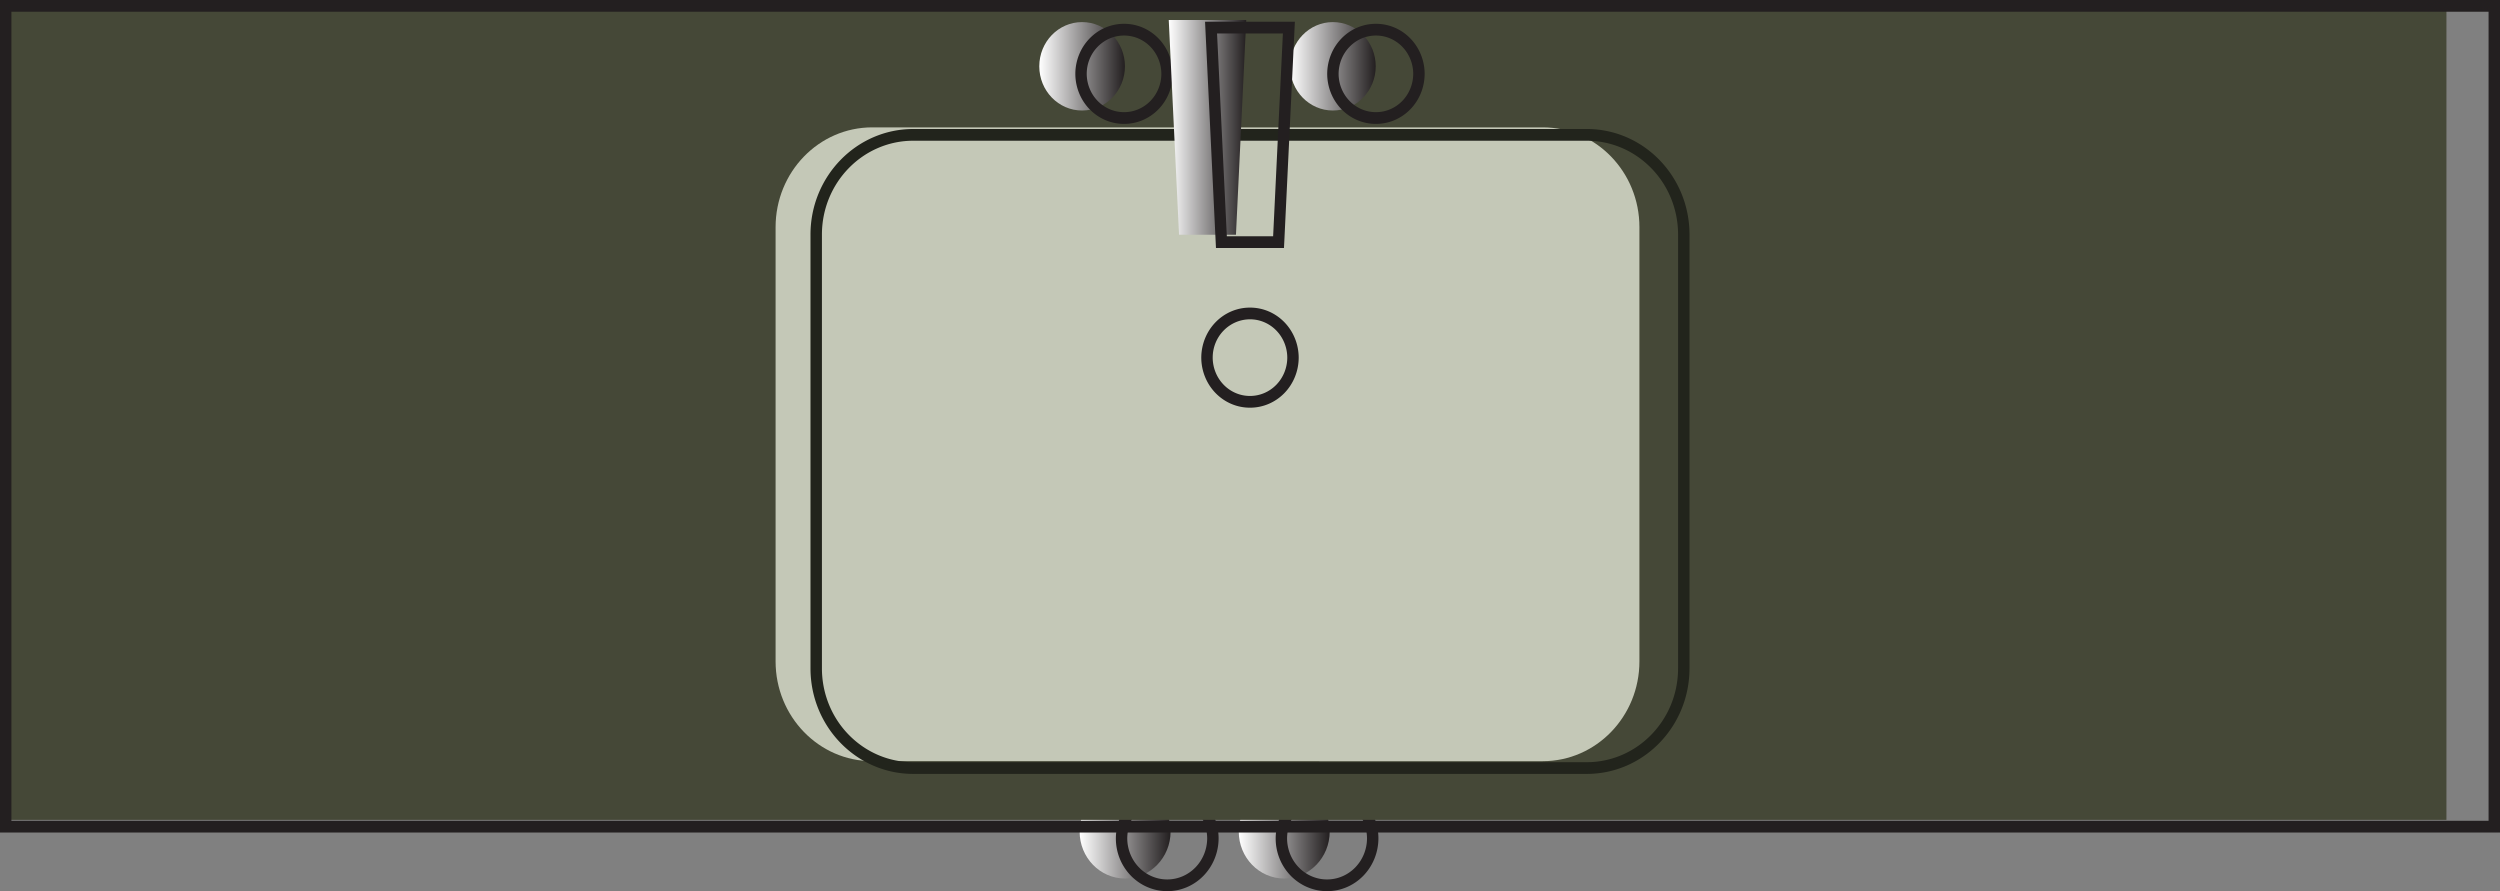 <svg xmlns="http://www.w3.org/2000/svg" width="764.798" height="272.624" viewBox="0 0 202.353 72.131">
  <rect x="0" y="0" width="202.353" height="72.131" fill="#808080" stroke="none"/>
  <defs>
    <clipPath id="k">
      <path d="M8657.89 6664.16h-50.07l-9.06 182.98h68.17z"/>
    </clipPath>
    <linearGradient id="l" gradientTransform="matrix(68.164 0 0 -68.164 8598.76 6755.65)" gradientUnits="userSpaceOnUse" x2="1">
      <stop offset="0" stop-color="#fff"/>
      <stop offset="1" stop-color="#231f20"/>
    </linearGradient>
    <clipPath id="i">
      <path d="M8560.21 6807.67c0-20.81-16.87-37.66-37.68-37.66-20.82 0-37.67 16.85-37.67 37.66 0 20.81 16.85 37.68 37.67 37.68 20.81 0 37.68-16.87 37.68-37.68z"/>
    </clipPath>
    <linearGradient id="j" gradientTransform="matrix(75.352 0 0 -75.352 8484.86 6807.68)" gradientUnits="userSpaceOnUse" x2="1">
      <stop offset="0" stop-color="#fff"/>
      <stop offset="1" stop-color="#231f20"/>
    </linearGradient>
    <clipPath id="g">
      <path d="M8780.85 6807.67c0-20.81-16.85-37.66-37.67-37.66-20.81 0-37.68 16.85-37.68 37.66 0 20.81 16.87 37.68 37.68 37.68 20.82 0 37.67-16.87 37.67-37.68z"/>
    </clipPath>
    <linearGradient id="h" gradientTransform="matrix(75.352 0 0 -75.352 8705.5 6807.68)" gradientUnits="userSpaceOnUse" x2="1">
      <stop offset="0" stop-color="#fff"/>
      <stop offset="1" stop-color="#231f20"/>
    </linearGradient>
    <clipPath id="f">
      <path d="M9012.86 6300.69c0-46.97-38.08-85.04-85.04-85.04H8337.9c-46.97 0-85.04 38.07-85.04 85.04v369.92c0 46.97 38.07 85.04 85.04 85.04h589.92c46.96 0 85.04-38.07 85.04-85.04z"/>
    </clipPath>
    <clipPath id="e">
      <path d="M9722.86 6165.65h-2180v700h2180z"/>
    </clipPath>
    <clipPath id="c">
      <path d="M8740.36 6155.65c0-22.09-17.91-40-40-40s-40 17.91-40 40 17.91 40 40 40 40-17.91 40-40z"/>
    </clipPath>
    <linearGradient id="d" gradientTransform="matrix(80 0 0 -80 8660.36 6155.65)" gradientUnits="userSpaceOnUse" x2="1">
      <stop offset="0" stop-color="#fff"/>
      <stop offset="1" stop-color="#231f20"/>
    </linearGradient>
    <clipPath id="a">
      <path d="M8600.36 6155.65c0-22.09-17.91-40-40-40s-40 17.91-40 40 17.91 40 40 40 40-17.91 40-40z"/>
    </clipPath>
    <linearGradient id="b" gradientTransform="matrix(80 0 0 -80 8520.36 6155.65)" gradientUnits="userSpaceOnUse" x2="1">
      <stop offset="0" stop-color="#fff"/>
      <stop offset="1" stop-color="#231f20"/>
    </linearGradient>
  </defs>
  <g transform="matrix(.092 0 0 -.095 -696.486 652.096)" clip-path="url(#a)">
    <path d="M8600.36 6155.65c0-22.09-17.91-40-40-40s-40 17.91-40 40 17.91 40 40 40 40-17.91 40-40" fill="url(#b)"/>
  </g>
  <path d="M98.173 67.86h-.462a3.23 3.341 0 0 1-3.234 3.323 3.227 3.338 0 0 1-3.234-3.322 3.226 3.337 0 0 1 3.234-3.322 3.228 3.34 0 0 1 3.234 3.322h.924c0-2.358-1.861-4.27-4.158-4.27a4.144 4.287 0 0 0-4.157 4.27c0 2.36 1.86 4.27 4.157 4.27a4.144 4.287 0 0 0 4.158-4.27h-.462" fill="#231f20"/>
  <g transform="matrix(.092 0 0 -.095 -696.486 652.096)" clip-path="url(#c)">
    <path d="M8740.36 6155.65c0-22.09-17.91-40-40-40s-40 17.91-40 40 17.91 40 40 40 40-17.91 40-40" fill="url(#d)"/>
  </g>
  <path d="M111.11 67.86h-.462a3.23 3.341 0 0 1-3.235 3.323 3.226 3.337 0 0 1-3.234-3.322 3.226 3.337 0 0 1 3.234-3.322 3.228 3.34 0 0 1 3.235 3.322h.923c0-2.358-1.86-4.27-4.158-4.27a4.144 4.287 0 0 0-4.158 4.27c0 2.36 1.86 4.27 4.158 4.27a4.144 4.287 0 0 0 4.158-4.27h-.461" fill="#231f20"/>
  <g transform="matrix(.092 0 0 -.095 -696.486 652.096)" clip-path="url(#e)" fill="#454837">
    <path d="M9722.86 6165.65h-2180v700h2180l5-705"/>
  </g>
  <path d="M201.89 66.91v-.473H.924V.949h200.504v65.963h.462v-.474.474h.463V0H0v67.386h202.353v-.474h-.463" fill="#231f20"/>
  <g transform="matrix(.092 0 0 -.095 -696.486 652.096)" clip-path="url(#f)" fill="#c4c8b7">
    <path d="M9012.86 6300.69c0-46.97-38.08-85.04-85.04-85.04H8337.9c-46.97 0-85.04 38.07-85.04 85.04v369.92c0 46.97 38.07 85.04 85.04 85.04h589.92c46.96 0 85.04-38.07 85.04-85.04v-369.92"/>
  </g>
  <path d="M136.287 54.095h-.462c0 2.1-.827 3.997-2.166 5.372a7.396 7.65 0 0 1-5.23 2.225H73.923a7.397 7.652 0 0 1-5.23-2.225 7.293 7.544 0 0 1-2.165-5.373V18.988c0-2.1.828-3.997 2.166-5.372a7.398 7.653 0 0 1 5.23-2.225h54.508c2.042 0 3.888.85 5.228 2.225a7.294 7.545 0 0 1 2.166 5.372v35.109h.925v-35.11c0-4.721-3.725-8.546-8.32-8.546H73.922c-4.594 0-8.32 3.825-8.32 8.545v35.11c0 4.719 3.726 8.545 8.32 8.545h54.51c4.593 0 8.316-3.826 8.318-8.546h-.463" fill="#22241c"/>
  <g transform="matrix(.092 0 0 -.095 -696.486 652.096)" clip-path="url(#g)">
    <path d="M8780.85 6807.67c0-20.81-16.85-37.66-37.67-37.66-20.81 0-37.68 16.85-37.68 37.66 0 20.81 16.87 37.68 37.68 37.68 20.82 0 37.67-16.87 37.67-37.68" fill="url(#h)"/>
  </g>
  <path d="M114.85 5.977h-.462a3.008 3.112 0 0 1-3.02 3.1 3.012 3.116 0 0 1-3.019-3.1 3.015 3.119 0 0 1 3.02-3.1 3.01 3.115 0 0 1 3.02 3.1h.924a3.928 4.063 0 0 0-3.943-4.05 3.93 4.065 0 0 0-3.944 4.05 3.928 4.063 0 0 0 3.944 4.05 3.927 4.062 0 0 0 3.943-4.05h-.462" fill="#231f20"/>
  <g transform="matrix(.092 0 0 -.095 -696.486 652.096)" clip-path="url(#i)">
    <path d="M8560.21 6807.67c0-20.81-16.87-37.66-37.68-37.66-20.82 0-37.67 16.85-37.67 37.66 0 20.81 16.85 37.68 37.67 37.68 20.81 0 37.68-16.87 37.68-37.68" fill="url(#j)"/>
  </g>
  <path d="M94.463 5.977h-.461a3.01 3.113 0 0 1-3.02 3.1 3.01 3.113 0 0 1-3.02-3.1c0-1.712 1.352-3.098 3.02-3.1a3.012 3.116 0 0 1 3.02 3.1h.924a3.928 4.063 0 0 0-3.944-4.05 3.928 4.063 0 0 0-3.942 4.05 3.927 4.062 0 0 0 3.942 4.05 3.928 4.063 0 0 0 3.944-4.05h-.462" fill="#231f20"/>
  <g transform="matrix(.092 0 0 -.095 -696.486 652.096)" clip-path="url(#k)">
    <path d="M8657.89 6664.16h-50.07l-9.06 182.98h68.17l-9.04-182.98" fill="url(#l)"/>
  </g>
  <path d="M103.49 19.6v-.477h-4.188l-.791-16.417h5.328l-.812 16.87.463.022v-.474.474l.46.024.859-17.865h-7.27l.883 18.316h5.505l.022-.451-.46-.024m1.167 9.35h-.462a3.01 3.113 0 0 1-3.017 3.1 3.01 3.115 0 0 1-3.02-3.1c0-1.713 1.351-3.099 3.02-3.102a3.01 3.113 0 0 1 3.017 3.102h.924a3.928 4.063 0 0 0-3.941-4.05 3.928 4.063 0 0 0-3.944 4.05 3.928 4.063 0 0 0 3.944 4.05 3.928 4.063 0 0 0 3.941-4.05h-.462" fill="#231f20"/>
</svg>
